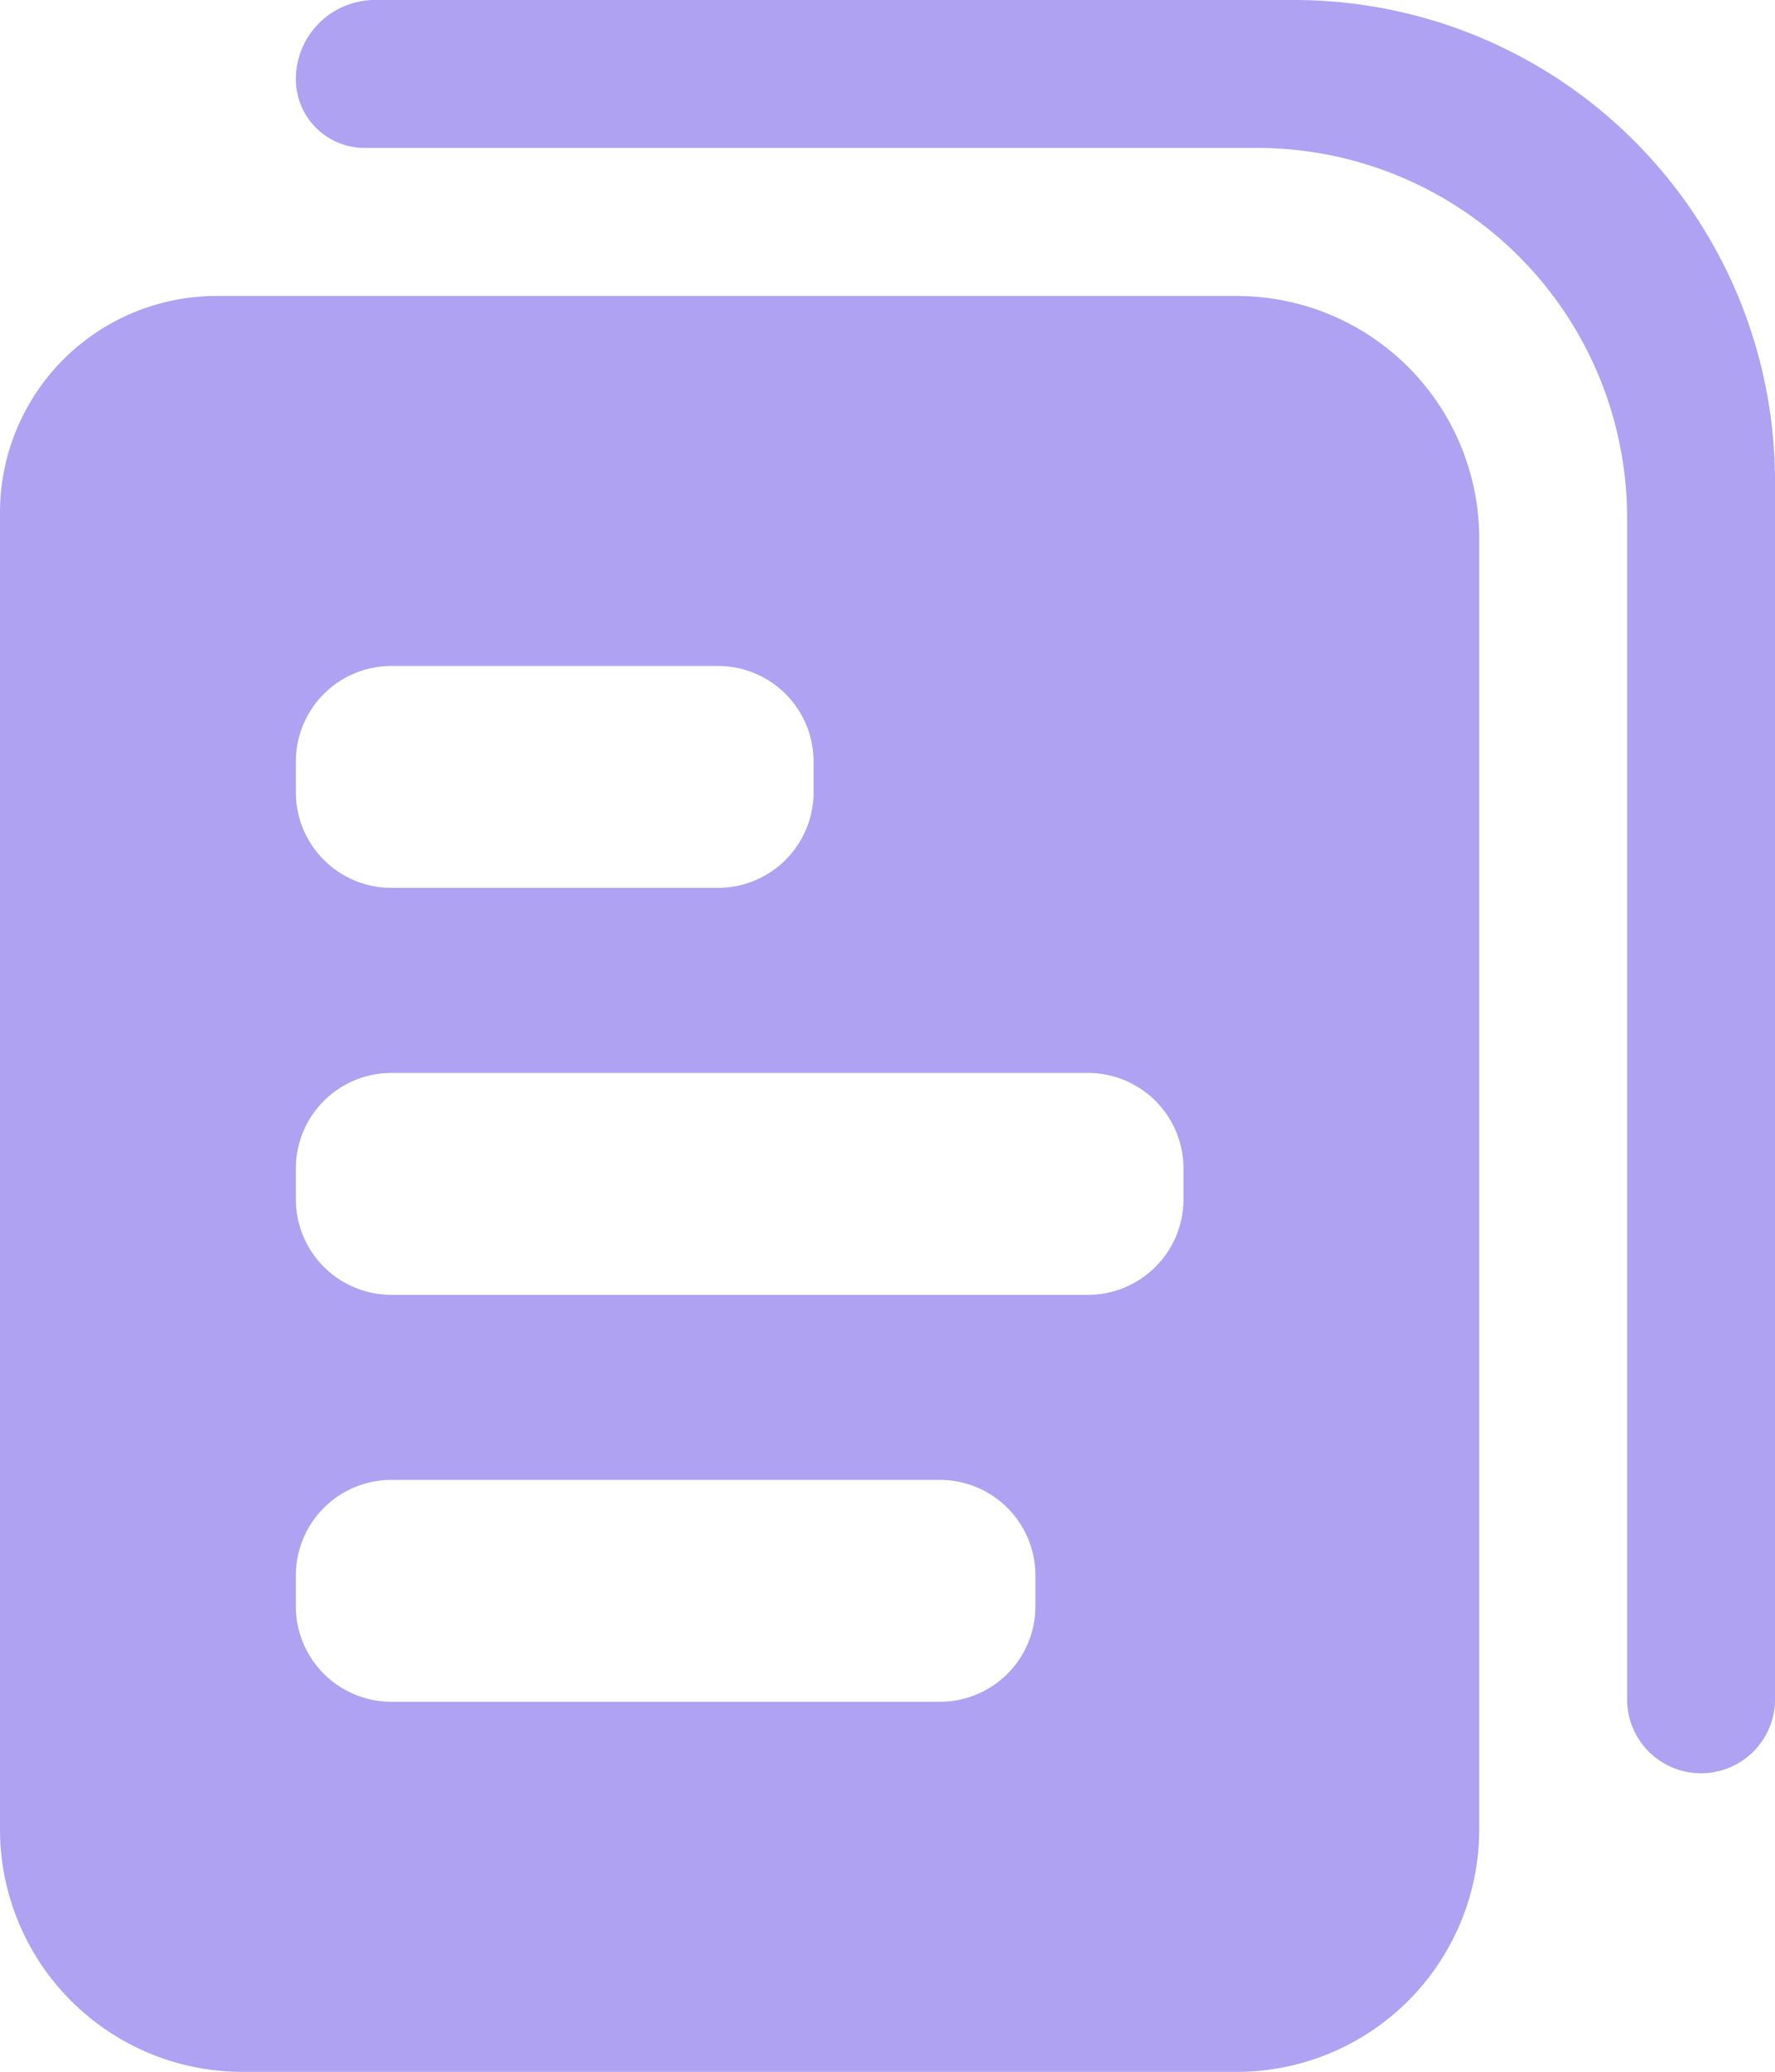 <svg xmlns="http://www.w3.org/2000/svg" width="19.361" height="22.589" viewBox="0 0 19.361 22.589">
  <g id="Briefs" transform="translate(0 0)">
    <path id="Shape" d="M13.493,19.362H2.642A2.645,2.645,0,0,1,0,16.719V2.36A2.362,2.362,0,0,1,2.36,0H13.493a2.645,2.645,0,0,1,2.642,2.642V16.719A2.645,2.645,0,0,1,13.493,19.362ZM4.268,12.908a1.042,1.042,0,0,0-1.041,1.04v.339a1.042,1.042,0,0,0,1.041,1.04h5.986a1.042,1.042,0,0,0,1.04-1.04v-.339a1.042,1.042,0,0,0-1.04-1.04Zm0-4.437a1.042,1.042,0,0,0-1.041,1.04v.339a1.042,1.042,0,0,0,1.041,1.04h7.6a1.042,1.042,0,0,0,1.041-1.04V9.511a1.042,1.042,0,0,0-1.041-1.04Zm0-4.437a1.042,1.042,0,0,0-1.041,1.04v.339a1.042,1.042,0,0,0,1.041,1.04H7.834a1.042,1.042,0,0,0,1.04-1.04V5.074a1.042,1.042,0,0,0-1.04-1.04Z" transform="translate(0 3.227)" fill="#afa2f2"/>
    <path id="Path" d="M10.891,0H.863A.863.863,0,0,0,0,.863a.75.75,0,0,0,.75.75h9.737a4.034,4.034,0,0,1,4.034,4.034V18.555a.807.807,0,0,0,1.613,0V5.244A5.244,5.244,0,0,0,10.891,0Z" transform="translate(3.227)" fill="#afa2f2"/>
  </g>
</svg>
